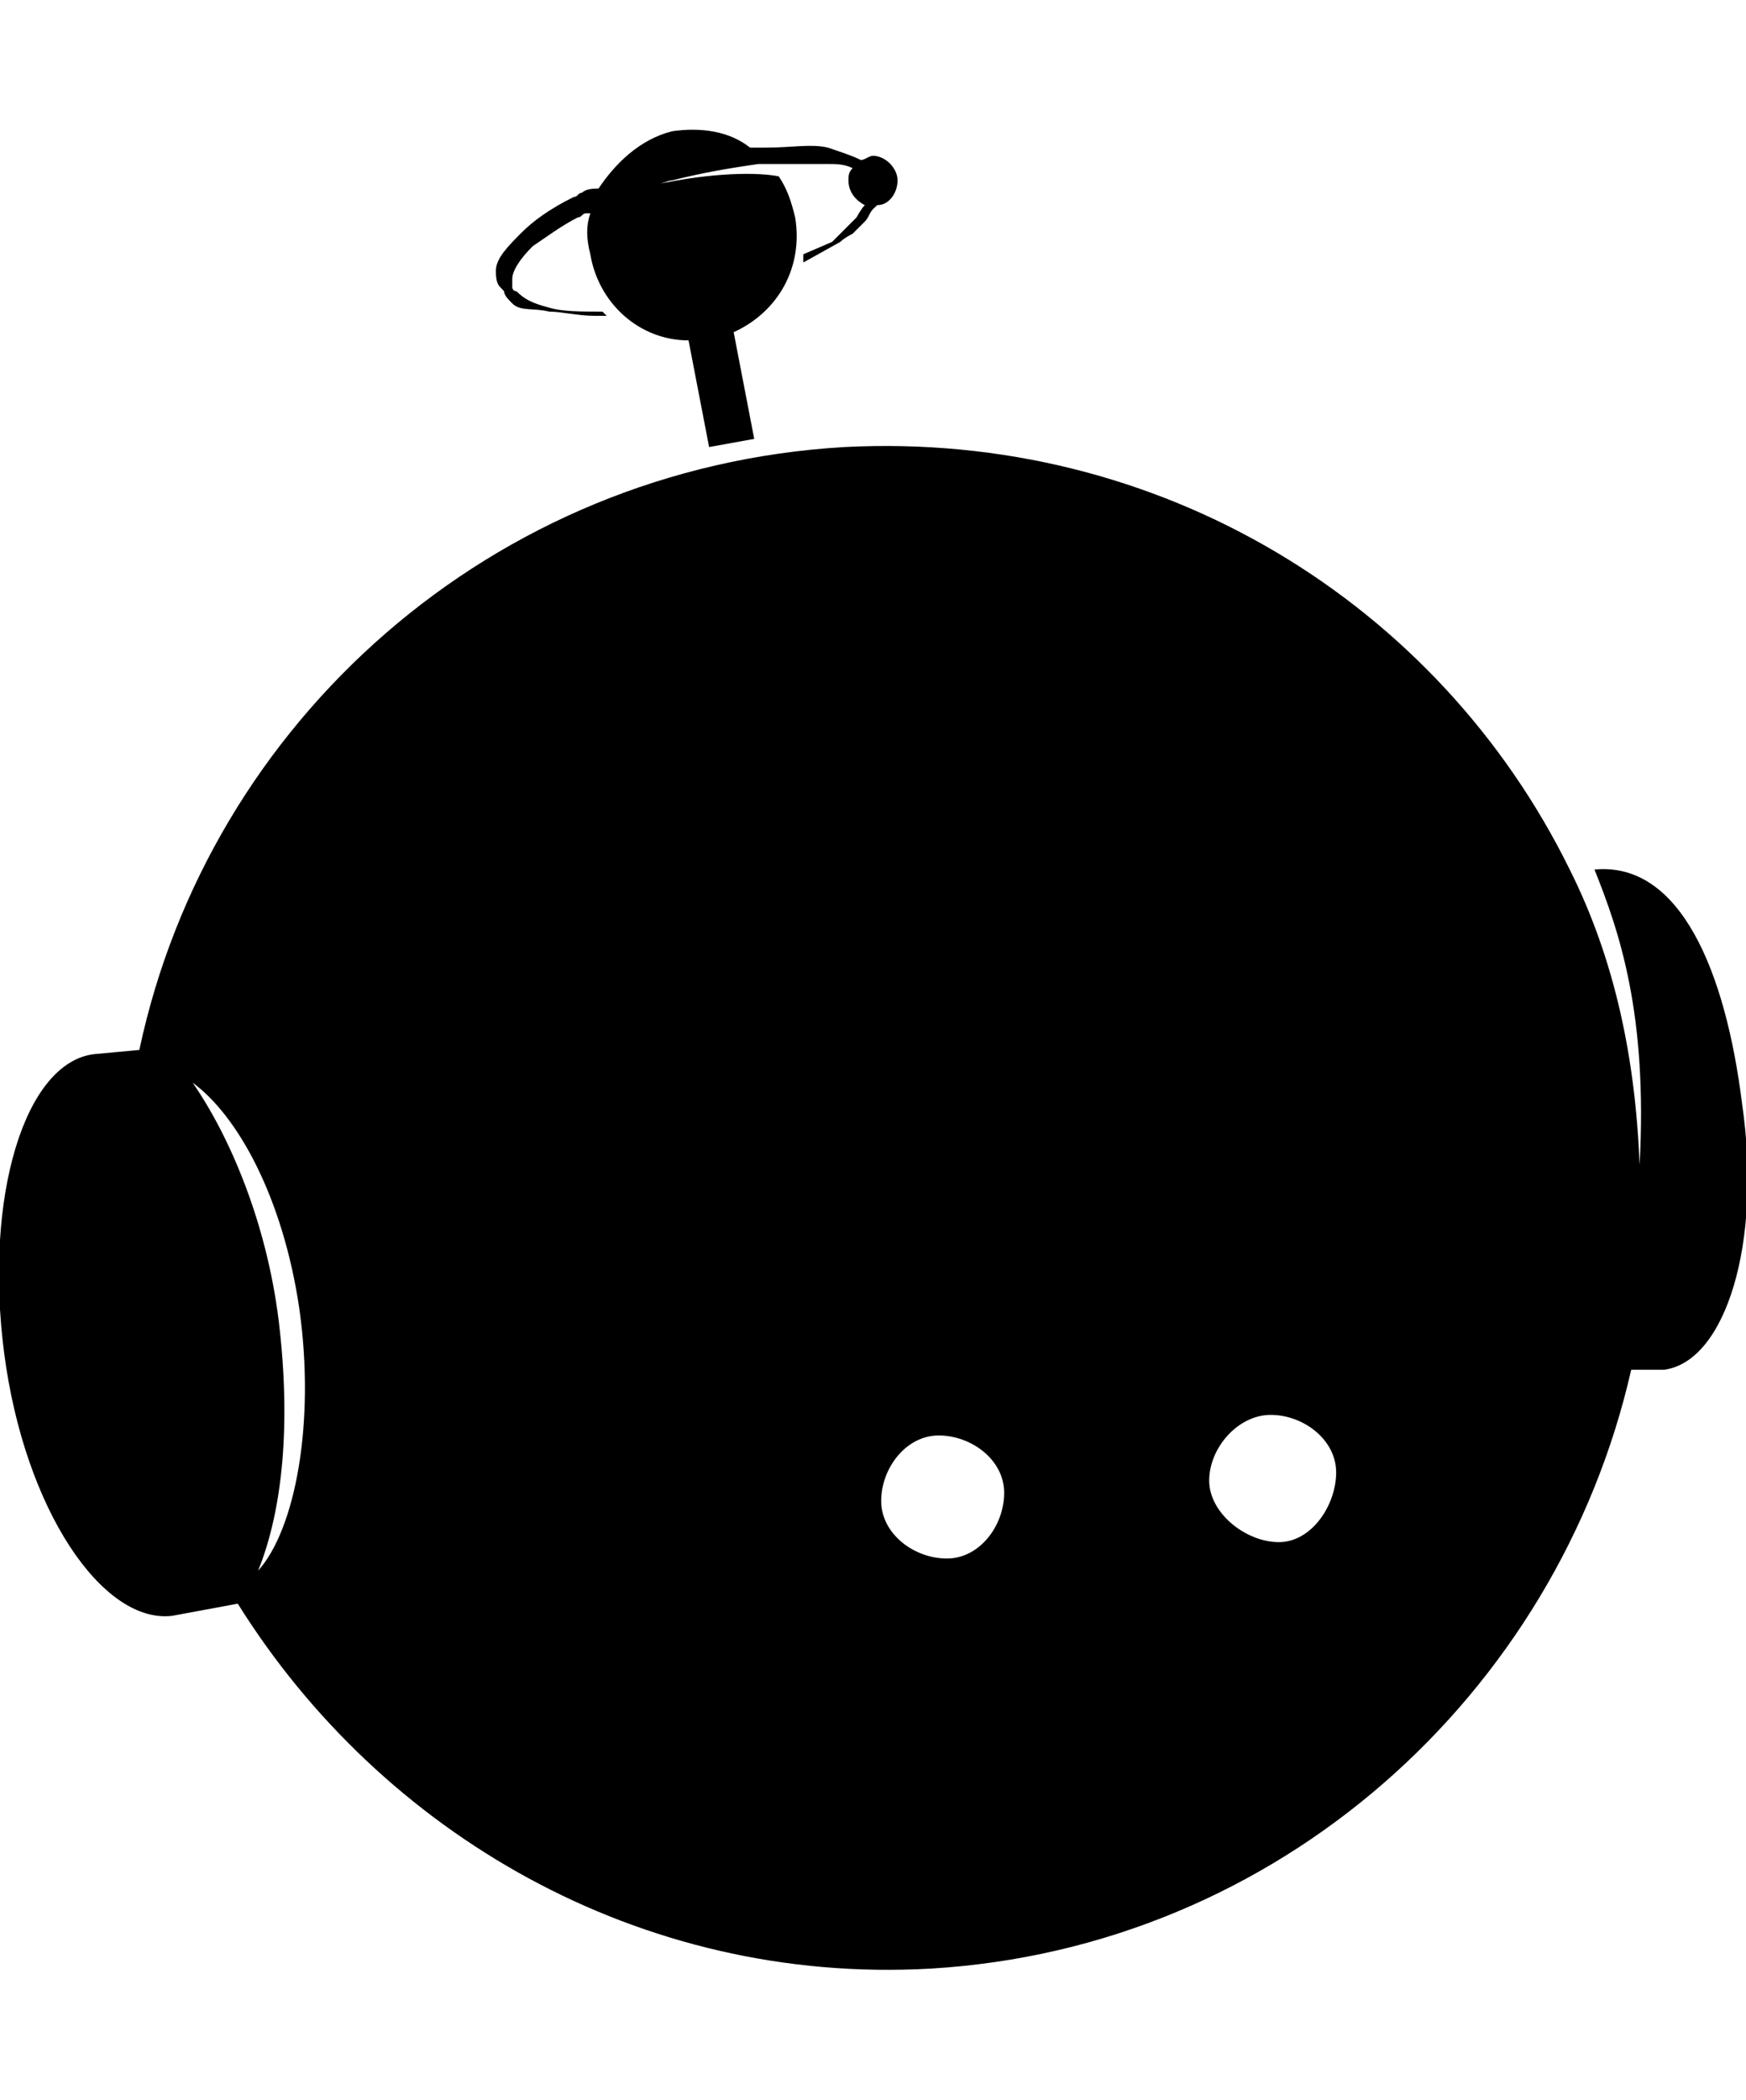 <svg height="1000" width="832" xmlns="http://www.w3.org/2000/svg"><path d="M830.1 525.4c9.7 66.4 -7.8 123 -37.1 126.9h-15.7C742.2 806.6 609.4 927.7 443.4 937.5 304.7 945.3 181.6 873 113.3 763.7L82 769.5C48.8 773.4 11.7 718.8 2 644.5S11.7 505.9 44.9 502l21.5 -2C99.6 343.8 234.4 222.7 402.3 212.9c150.4 -7.8 283.2 74.2 345.7 201.2 21.5 42.9 31.3 89.8 33.3 140.6 3.9 -72.3 -9.8 -111.3 -21.5 -140.6 41 -3.9 62.5 48.8 70.3 111.3zM91.8 515.6c17.6 25.4 35.2 66.4 41 113.3 5.9 48.8 2 89.9 -9.8 119.1 17.6 -19.5 27.4 -70.3 19.6 -125C134.8 570.3 113.3 531.3 91.8 515.6zm359.4 226.6c15.6 0 27.3 -15.6 27.3 -31.3s-15.6 -27.3 -31.2 -27.3 -27.4 15.6 -27.4 31.2 15.6 27.4 31.3 27.4zm158.2 -7.8c15.6 0 27.3 -17.6 27.3 -33.2s-15.6 -27.4 -31.2 -27.4 -29.3 15.7 -29.3 31.3 17.6 29.3 33.2 29.3zM238.3 136.7c-2 -1.9 -2 -5.8 -2 -7.8 0 -5.9 5.9 -11.7 11.7 -17.6s13.7 -11.7 25.4 -17.5c2 0 2 -2 3.9 -2 2 -2 5.9 -2 7.9 -2C293 78.1 304.7 66.4 320.3 62.5c13.7 -2 27.4 0 37.1 7.8h7.8c11.8 0 21.5 -1.9 29.3 0 5.9 2 11.8 3.9 15.7 5.9 1.9 0 3.9 -2 5.8 -2 5.9 0 11.7 5.9 11.7 11.7s-3.9 11.8 -9.7 11.8l-2 1.9c-1.9 2 -1.9 3.9 -3.9 5.9l-5.8 5.8s-4 2 -5.9 3.9l-17.6 9.8v-3.9l13.7 -5.9 5.8 -5.8 5.9 -5.9s2 -3.9 3.9 -5.8c-3.9 -2 -7.8 -5.9 -7.8 -11.8 0 -1.9 0 -3.9 2 -5.8 -4 -2 -7.9 -2 -11.8 -2H361.3c-13.6 2 -25.4 3.9 -41 7.8 -1.9 0 -5.8 2 -7.8 2C339.8 82 361.3 82 371.1 84c3.9 5.8 5.9 11.7 7.8 19.5 3.9 23.5 -7.8 44.9 -29.3 54.7l9.8 50.8 -21.5 3.9 -9.8 -50.8c-23.4 0 -42.9 -17.6 -46.8 -41 -2 -7.8 -2 -13.7 0 -19.5h-2c-2 0 -2 1.9 -3.9 1.9 -7.8 3.9 -15.6 9.8 -21.5 13.7 -5.9 5.8 -9.8 11.7 -9.8 15.6v3.9s0 2 2 2c3.9 3.9 7.8 5.8 15.6 7.8 5.9 1.9 15.6 1.9 23.5 1.9h1.9l2 2h-5.9c-7.8 0 -15.6 -2 -21.5 -2 -7.8 -1.9 -13.7 0 -17.6 -3.9 -1.9 -1.9 -3.9 -3.9 -3.9 -5.8l-1.9 -2z"/></svg>